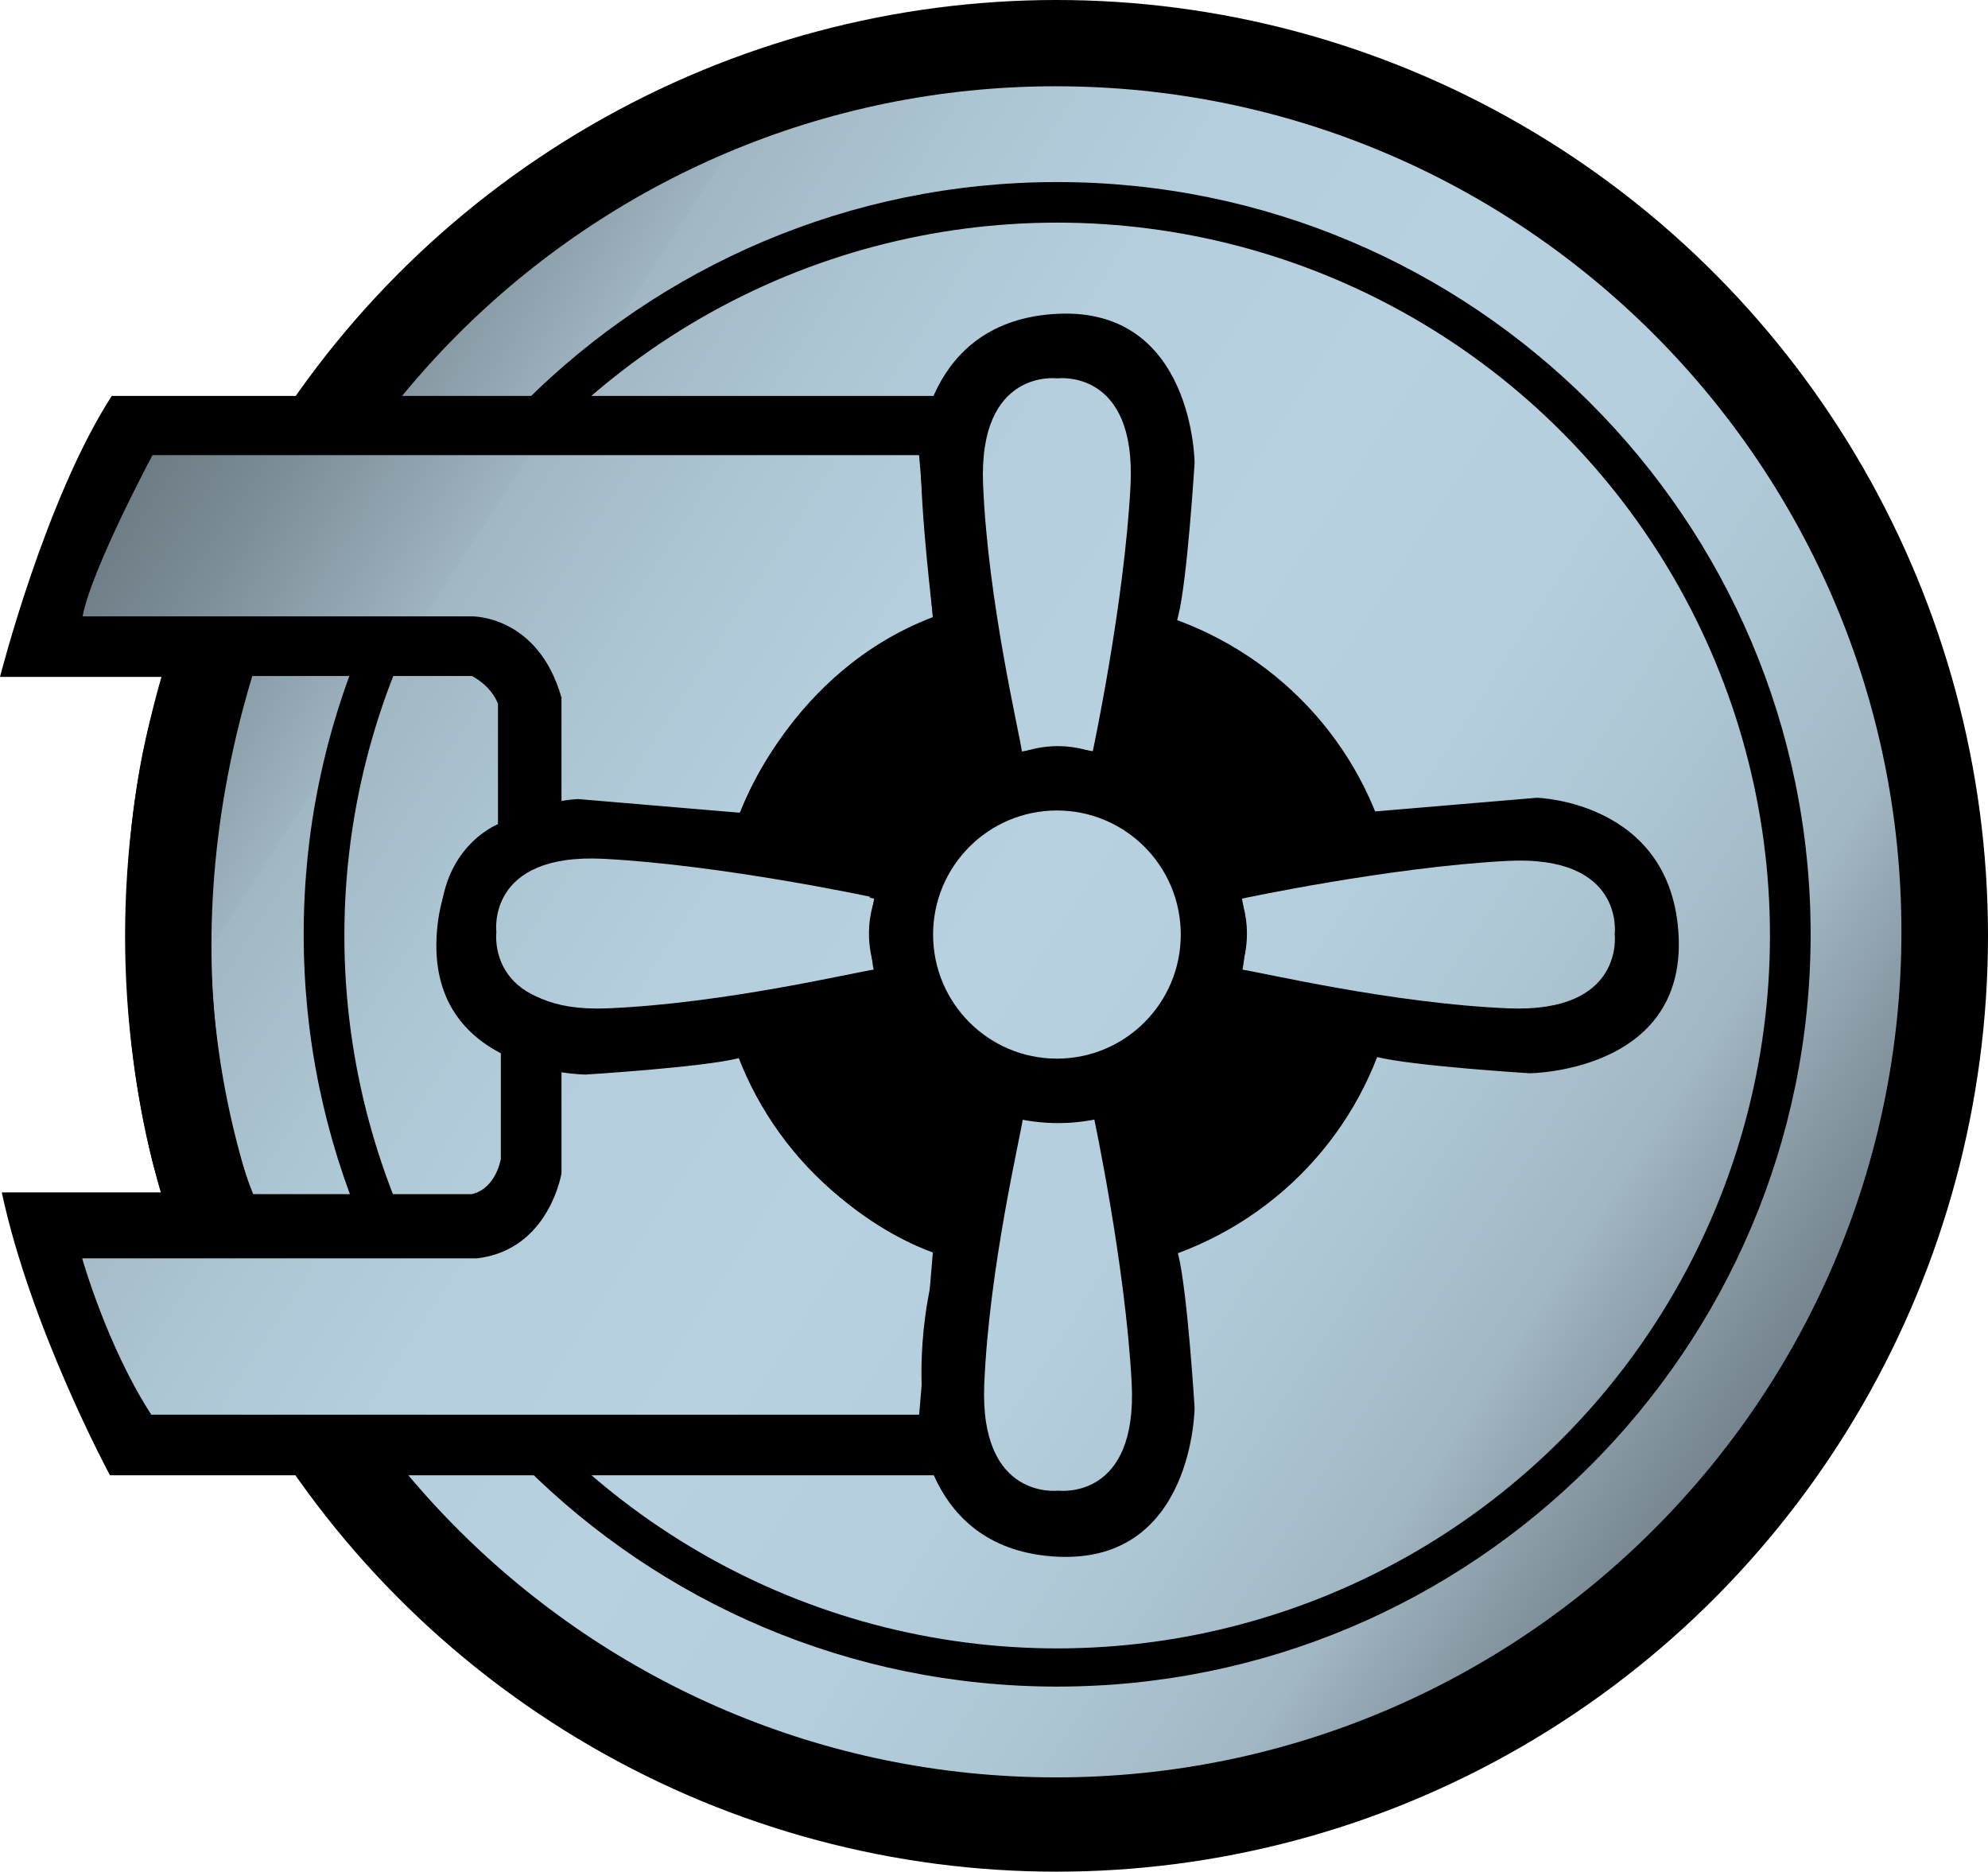 <svg xmlns="http://www.w3.org/2000/svg" xml:space="preserve" width="990.84" height="932.813" style="clip-rule:evenodd;fill-rule:evenodd;stroke-linejoin:round;stroke-miterlimit:2" viewBox="0 0 990.84 932.813"><ellipse cx="526.592" cy="466.406" rx="464.248" ry="466.406" style="stroke-width:1.255"/><path d="M526.278 43C758.861 43 947.69 231.826 947.69 464.41S758.861 885.822 526.278 885.822s-421.411-188.828-421.411-421.41c0-232.585 188.828-421.413 421.411-421.413m.621 47.735c-207.267 0-375.541 167.996-375.541 374.92s168.274 374.92 375.541 374.92c207.268 0 375.542-167.996 375.542-374.92S734.167 90.734 526.899 90.734" style="fill:url(#a)"/><ellipse cx="526.903" cy="466.245" rx="355.264" ry="355.29" style="fill:url(#b);stroke-width:.977"/><path d="M55.693 197.334H470.3v537.93H54.809S15.469 662.407.884 594.26h79.562s-19.007-54.002-17.682-135.333 19.007-121.553 19.007-121.553H0s22.542-88.69 55.693-140.04m70.05 139.566c-46.064 152.901.476 258.247.476 258.247h108.93c12.208-2.859 14.476-17.629 14.476-17.629V523.2s-27.16-12.388-30.017-56.307c-2.86-43.919 28.588-56.14 28.588-56.14v-60.035c-3.812-9.529-13.046-13.818-13.046-13.818z"/><path d="M369.404 403.935s24.468-69.302 95.663-96.417c0 0-6.465-52.219-6.13-80.672H75.993s-30.461 56.906-34.813 80.338h193.97s32.985-.712 44.701 40.503v237.064s-6.112 38.158-42.087 42.39h-196.8s12.344 43.85 34.441 77.9h385.068s-5.606-36.97 7.296-79.904c0 0-66.254-18.808-98.753-97.533-32.499-78.726.388-123.669.388-123.669" style="fill:url(#c)"/><path d="M465.067 309.576s.153 1.39-6.966-82.514c0 0 1.687-67.632 69.238-70.683 67.55-3.05 68.06 74.242 68.06 74.242s-3.56 57.97-8.136 76.277c-4.577 18.306-9.662 33.053-9.662 33.053l-27.968 65.09h-54.362s-29.34-77.53-30.204-95.465m0 313.075s.153-1.39-6.966 82.514c0 0 1.687 67.632 69.238 70.683 67.55 3.051 68.06-74.242 68.06-74.242s-3.56-57.97-8.136-76.277c-4.577-18.306-9.662-33.053-9.662-33.053l-27.968-65.089h-54.362s-29.34 77.53-30.204 95.464M683.463 404.56s-1.39.153 82.514-6.966c0 0 67.632 1.687 70.683 69.238 3.05 67.551-74.242 68.06-74.242 68.06s-57.97-3.56-76.277-8.136c-18.306-4.577-33.053-9.662-33.053-9.662l-65.09-27.968v-54.362s77.53-29.34 95.465-30.204m-312.694.651s1.39.153-82.514-6.966c0 0-67.632 1.687-70.683 69.238s74.242 68.06 74.242 68.06 57.97-3.56 76.277-8.136c18.306-4.577 33.053-9.662 33.053-9.662l65.089-27.968v-54.362s-77.53-29.34-95.464-30.204"/><ellipse cx="527.201" cy="466.895" rx="170.334" ry="168.441" style="stroke-width:.925"/><path d="M544.569 374.814s15.764-73.608 18.883-132.52-36.458-53.714-36.458-53.714-39.435-5.198-37.009 53.021 18.075 123.407 19.434 133.437c0 0 15.921-7.012 35.15-.224" style="fill:url(#d)"/><path d="M545.149 556.664s15.764 73.608 18.883 132.52-36.458 53.714-36.458 53.714-39.435 5.198-37.009-53.02c2.426-58.22 18.075-123.408 19.434-133.438 0 0 15.921 7.012 35.15.224" style="fill:url(#e)"/><path d="M433.636 446.915s-73.608-15.764-132.52-18.883-53.714 36.458-53.714 36.458-5.198 39.435 53.021 37.01c58.219-2.427 123.407-18.076 133.437-19.435 0 0-7.012-15.92-.224-35.15" style="fill:url(#f)"/><path d="M436.056 447.955s-73.608-15.764-132.52-18.883-53.714 36.458-53.714 36.458-5.198 39.435 53.021 37.01c58.219-2.427 123.407-18.076 133.437-19.435 0 0-7.012-15.92-.224-35.15" style="fill:url(#g)"/><path d="M618.535 447.955s73.608-15.764 132.52-18.883 53.714 36.458 53.714 36.458 5.198 39.435-53.021 37.01c-58.219-2.427-123.407-18.076-133.437-19.435 0 0 7.012-15.92.224-35.15" style="fill:url(#h)"/><circle cx="527.34" cy="466.256" r="93.475" style="stroke-width:1.118"/><ellipse cx="526.786" cy="465.769" rx="61.725" ry="61.834" style="fill:url(#i);stroke-width:1.096"/><defs><linearGradient id="a" x1="0" x2="1" y1="0" y2="0" gradientTransform="matrix(904.397 600.073 -534.653 805.8 53.175 156.291)" gradientUnits="userSpaceOnUse"><stop offset="0" style="stop-color:#626e77;stop-opacity:1"/><stop offset=".04" style="stop-color:#697780;stop-opacity:1"/><stop offset=".11" style="stop-color:#7d8e98;stop-opacity:1"/><stop offset=".2" style="stop-color:#9eb4c0;stop-opacity:1"/><stop offset=".2" style="stop-color:#a1b7c3;stop-opacity:1"/><stop offset=".29" style="stop-color:#adc6d4;stop-opacity:1"/><stop offset=".38" style="stop-color:#b5cede;stop-opacity:1"/><stop offset=".5" style="stop-color:#b7d1e1;stop-opacity:1"/><stop offset=".62" style="stop-color:#b5cede;stop-opacity:1"/><stop offset=".71" style="stop-color:#adc6d4;stop-opacity:1"/><stop offset=".8" style="stop-color:#a1b7c3;stop-opacity:1"/><stop offset=".8" style="stop-color:#a0b6c2;stop-opacity:1"/><stop offset=".85" style="stop-color:#8b9da8;stop-opacity:1"/><stop offset=".91" style="stop-color:#74838d;stop-opacity:1"/><stop offset=".96" style="stop-color:#67747d;stop-opacity:1"/><stop offset="1" style="stop-color:#626e77;stop-opacity:1"/></linearGradient><linearGradient id="b" x1="0" x2="1" y1="0" y2="0" gradientTransform="matrix(904.401 600.075 -534.656 805.803 53.173 156.293)" gradientUnits="userSpaceOnUse"><stop offset="0" style="stop-color:#626e77;stop-opacity:1"/><stop offset=".04" style="stop-color:#697780;stop-opacity:1"/><stop offset=".11" style="stop-color:#7d8e98;stop-opacity:1"/><stop offset=".2" style="stop-color:#9eb4c0;stop-opacity:1"/><stop offset=".2" style="stop-color:#a1b7c3;stop-opacity:1"/><stop offset=".29" style="stop-color:#adc6d4;stop-opacity:1"/><stop offset=".38" style="stop-color:#b5cede;stop-opacity:1"/><stop offset=".5" style="stop-color:#b7d1e1;stop-opacity:1"/><stop offset=".62" style="stop-color:#b5cede;stop-opacity:1"/><stop offset=".71" style="stop-color:#adc6d4;stop-opacity:1"/><stop offset=".8" style="stop-color:#a1b7c3;stop-opacity:1"/><stop offset=".8" style="stop-color:#a0b6c2;stop-opacity:1"/><stop offset=".85" style="stop-color:#8b9da8;stop-opacity:1"/><stop offset=".91" style="stop-color:#74838d;stop-opacity:1"/><stop offset=".96" style="stop-color:#67747d;stop-opacity:1"/><stop offset="1" style="stop-color:#626e77;stop-opacity:1"/></linearGradient><linearGradient id="c" x1="0" x2="1" y1="0" y2="0" gradientTransform="matrix(904.397 600.073 -534.653 805.8 53.175 156.291)" gradientUnits="userSpaceOnUse"><stop offset="0" style="stop-color:#626e77;stop-opacity:1"/><stop offset=".04" style="stop-color:#697780;stop-opacity:1"/><stop offset=".11" style="stop-color:#7d8e98;stop-opacity:1"/><stop offset=".2" style="stop-color:#9eb4c0;stop-opacity:1"/><stop offset=".2" style="stop-color:#a1b7c3;stop-opacity:1"/><stop offset=".29" style="stop-color:#adc6d4;stop-opacity:1"/><stop offset=".38" style="stop-color:#b5cede;stop-opacity:1"/><stop offset=".5" style="stop-color:#b7d1e1;stop-opacity:1"/><stop offset=".62" style="stop-color:#b5cede;stop-opacity:1"/><stop offset=".71" style="stop-color:#adc6d4;stop-opacity:1"/><stop offset=".8" style="stop-color:#a1b7c3;stop-opacity:1"/><stop offset=".8" style="stop-color:#a0b6c2;stop-opacity:1"/><stop offset=".85" style="stop-color:#8b9da8;stop-opacity:1"/><stop offset=".91" style="stop-color:#74838d;stop-opacity:1"/><stop offset=".96" style="stop-color:#67747d;stop-opacity:1"/><stop offset="1" style="stop-color:#626e77;stop-opacity:1"/></linearGradient><linearGradient id="d" x1="0" x2="1" y1="0" y2="0" gradientTransform="matrix(904.397 600.073 -534.653 805.8 53.175 156.291)" gradientUnits="userSpaceOnUse"><stop offset="0" style="stop-color:#626e77;stop-opacity:1"/><stop offset=".04" style="stop-color:#697780;stop-opacity:1"/><stop offset=".11" style="stop-color:#7d8e98;stop-opacity:1"/><stop offset=".2" style="stop-color:#9eb4c0;stop-opacity:1"/><stop offset=".2" style="stop-color:#a1b7c3;stop-opacity:1"/><stop offset=".29" style="stop-color:#adc6d4;stop-opacity:1"/><stop offset=".38" style="stop-color:#b5cede;stop-opacity:1"/><stop offset=".5" style="stop-color:#b7d1e1;stop-opacity:1"/><stop offset=".62" style="stop-color:#b5cede;stop-opacity:1"/><stop offset=".71" style="stop-color:#adc6d4;stop-opacity:1"/><stop offset=".8" style="stop-color:#a1b7c3;stop-opacity:1"/><stop offset=".8" style="stop-color:#a0b6c2;stop-opacity:1"/><stop offset=".85" style="stop-color:#8b9da8;stop-opacity:1"/><stop offset=".91" style="stop-color:#74838d;stop-opacity:1"/><stop offset=".96" style="stop-color:#67747d;stop-opacity:1"/><stop offset="1" style="stop-color:#626e77;stop-opacity:1"/></linearGradient><linearGradient id="e" x1="0" x2="1" y1="0" y2="0" gradientTransform="matrix(904.397 600.073 -534.653 805.8 53.168 156.291)" gradientUnits="userSpaceOnUse"><stop offset="0" style="stop-color:#626e77;stop-opacity:1"/><stop offset=".04" style="stop-color:#697780;stop-opacity:1"/><stop offset=".11" style="stop-color:#7d8e98;stop-opacity:1"/><stop offset=".2" style="stop-color:#9eb4c0;stop-opacity:1"/><stop offset=".2" style="stop-color:#a1b7c3;stop-opacity:1"/><stop offset=".29" style="stop-color:#adc6d4;stop-opacity:1"/><stop offset=".38" style="stop-color:#b5cede;stop-opacity:1"/><stop offset=".5" style="stop-color:#b7d1e1;stop-opacity:1"/><stop offset=".62" style="stop-color:#b5cede;stop-opacity:1"/><stop offset=".71" style="stop-color:#adc6d4;stop-opacity:1"/><stop offset=".8" style="stop-color:#a1b7c3;stop-opacity:1"/><stop offset=".8" style="stop-color:#a0b6c2;stop-opacity:1"/><stop offset=".85" style="stop-color:#8b9da8;stop-opacity:1"/><stop offset=".91" style="stop-color:#74838d;stop-opacity:1"/><stop offset=".96" style="stop-color:#67747d;stop-opacity:1"/><stop offset="1" style="stop-color:#626e77;stop-opacity:1"/></linearGradient><linearGradient id="f" x1="0" x2="1" y1="0" y2="0" gradientTransform="matrix(904.397 600.073 -534.653 805.8 53.17 156.294)" gradientUnits="userSpaceOnUse"><stop offset="0" style="stop-color:#626e77;stop-opacity:1"/><stop offset=".04" style="stop-color:#697780;stop-opacity:1"/><stop offset=".11" style="stop-color:#7d8e98;stop-opacity:1"/><stop offset=".2" style="stop-color:#9eb4c0;stop-opacity:1"/><stop offset=".2" style="stop-color:#a1b7c3;stop-opacity:1"/><stop offset=".29" style="stop-color:#adc6d4;stop-opacity:1"/><stop offset=".38" style="stop-color:#b5cede;stop-opacity:1"/><stop offset=".5" style="stop-color:#b7d1e1;stop-opacity:1"/><stop offset=".62" style="stop-color:#b5cede;stop-opacity:1"/><stop offset=".71" style="stop-color:#adc6d4;stop-opacity:1"/><stop offset=".8" style="stop-color:#a1b7c3;stop-opacity:1"/><stop offset=".8" style="stop-color:#a0b6c2;stop-opacity:1"/><stop offset=".85" style="stop-color:#8b9da8;stop-opacity:1"/><stop offset=".91" style="stop-color:#74838d;stop-opacity:1"/><stop offset=".96" style="stop-color:#67747d;stop-opacity:1"/><stop offset="1" style="stop-color:#626e77;stop-opacity:1"/></linearGradient><linearGradient id="g" x1="0" x2="1" y1="0" y2="0" gradientTransform="matrix(904.397 600.073 -534.653 805.8 53.167 156.293)" gradientUnits="userSpaceOnUse"><stop offset="0" style="stop-color:#626e77;stop-opacity:1"/><stop offset=".04" style="stop-color:#697780;stop-opacity:1"/><stop offset=".11" style="stop-color:#7d8e98;stop-opacity:1"/><stop offset=".2" style="stop-color:#9eb4c0;stop-opacity:1"/><stop offset=".2" style="stop-color:#a1b7c3;stop-opacity:1"/><stop offset=".29" style="stop-color:#adc6d4;stop-opacity:1"/><stop offset=".38" style="stop-color:#b5cede;stop-opacity:1"/><stop offset=".5" style="stop-color:#b7d1e1;stop-opacity:1"/><stop offset=".62" style="stop-color:#b5cede;stop-opacity:1"/><stop offset=".71" style="stop-color:#adc6d4;stop-opacity:1"/><stop offset=".8" style="stop-color:#a1b7c3;stop-opacity:1"/><stop offset=".8" style="stop-color:#a0b6c2;stop-opacity:1"/><stop offset=".85" style="stop-color:#8b9da8;stop-opacity:1"/><stop offset=".91" style="stop-color:#74838d;stop-opacity:1"/><stop offset=".96" style="stop-color:#67747d;stop-opacity:1"/><stop offset="1" style="stop-color:#626e77;stop-opacity:1"/></linearGradient><linearGradient id="h" x1="0" x2="1" y1="0" y2="0" gradientTransform="matrix(904.397 600.073 -534.653 805.8 53.169 156.293)" gradientUnits="userSpaceOnUse"><stop offset="0" style="stop-color:#626e77;stop-opacity:1"/><stop offset=".04" style="stop-color:#697780;stop-opacity:1"/><stop offset=".11" style="stop-color:#7d8e98;stop-opacity:1"/><stop offset=".2" style="stop-color:#9eb4c0;stop-opacity:1"/><stop offset=".2" style="stop-color:#a1b7c3;stop-opacity:1"/><stop offset=".29" style="stop-color:#adc6d4;stop-opacity:1"/><stop offset=".38" style="stop-color:#b5cede;stop-opacity:1"/><stop offset=".5" style="stop-color:#b7d1e1;stop-opacity:1"/><stop offset=".62" style="stop-color:#b5cede;stop-opacity:1"/><stop offset=".71" style="stop-color:#adc6d4;stop-opacity:1"/><stop offset=".8" style="stop-color:#a1b7c3;stop-opacity:1"/><stop offset=".8" style="stop-color:#a0b6c2;stop-opacity:1"/><stop offset=".85" style="stop-color:#8b9da8;stop-opacity:1"/><stop offset=".91" style="stop-color:#74838d;stop-opacity:1"/><stop offset=".96" style="stop-color:#67747d;stop-opacity:1"/><stop offset="1" style="stop-color:#626e77;stop-opacity:1"/></linearGradient><linearGradient id="i" x1="0" x2="1" y1="0" y2="0" gradientTransform="matrix(904.394 600.071 -534.652 805.797 53.17 156.29)" gradientUnits="userSpaceOnUse"><stop offset="0" style="stop-color:#626e77;stop-opacity:1"/><stop offset=".04" style="stop-color:#697780;stop-opacity:1"/><stop offset=".11" style="stop-color:#7d8e98;stop-opacity:1"/><stop offset=".2" style="stop-color:#9eb4c0;stop-opacity:1"/><stop offset=".2" style="stop-color:#a1b7c3;stop-opacity:1"/><stop offset=".29" style="stop-color:#adc6d4;stop-opacity:1"/><stop offset=".38" style="stop-color:#b5cede;stop-opacity:1"/><stop offset=".5" style="stop-color:#b7d1e1;stop-opacity:1"/><stop offset=".62" style="stop-color:#b5cede;stop-opacity:1"/><stop offset=".71" style="stop-color:#adc6d4;stop-opacity:1"/><stop offset=".8" style="stop-color:#a1b7c3;stop-opacity:1"/><stop offset=".8" style="stop-color:#a0b6c2;stop-opacity:1"/><stop offset=".85" style="stop-color:#8b9da8;stop-opacity:1"/><stop offset=".91" style="stop-color:#74838d;stop-opacity:1"/><stop offset=".96" style="stop-color:#67747d;stop-opacity:1"/><stop offset="1" style="stop-color:#626e77;stop-opacity:1"/></linearGradient></defs></svg>